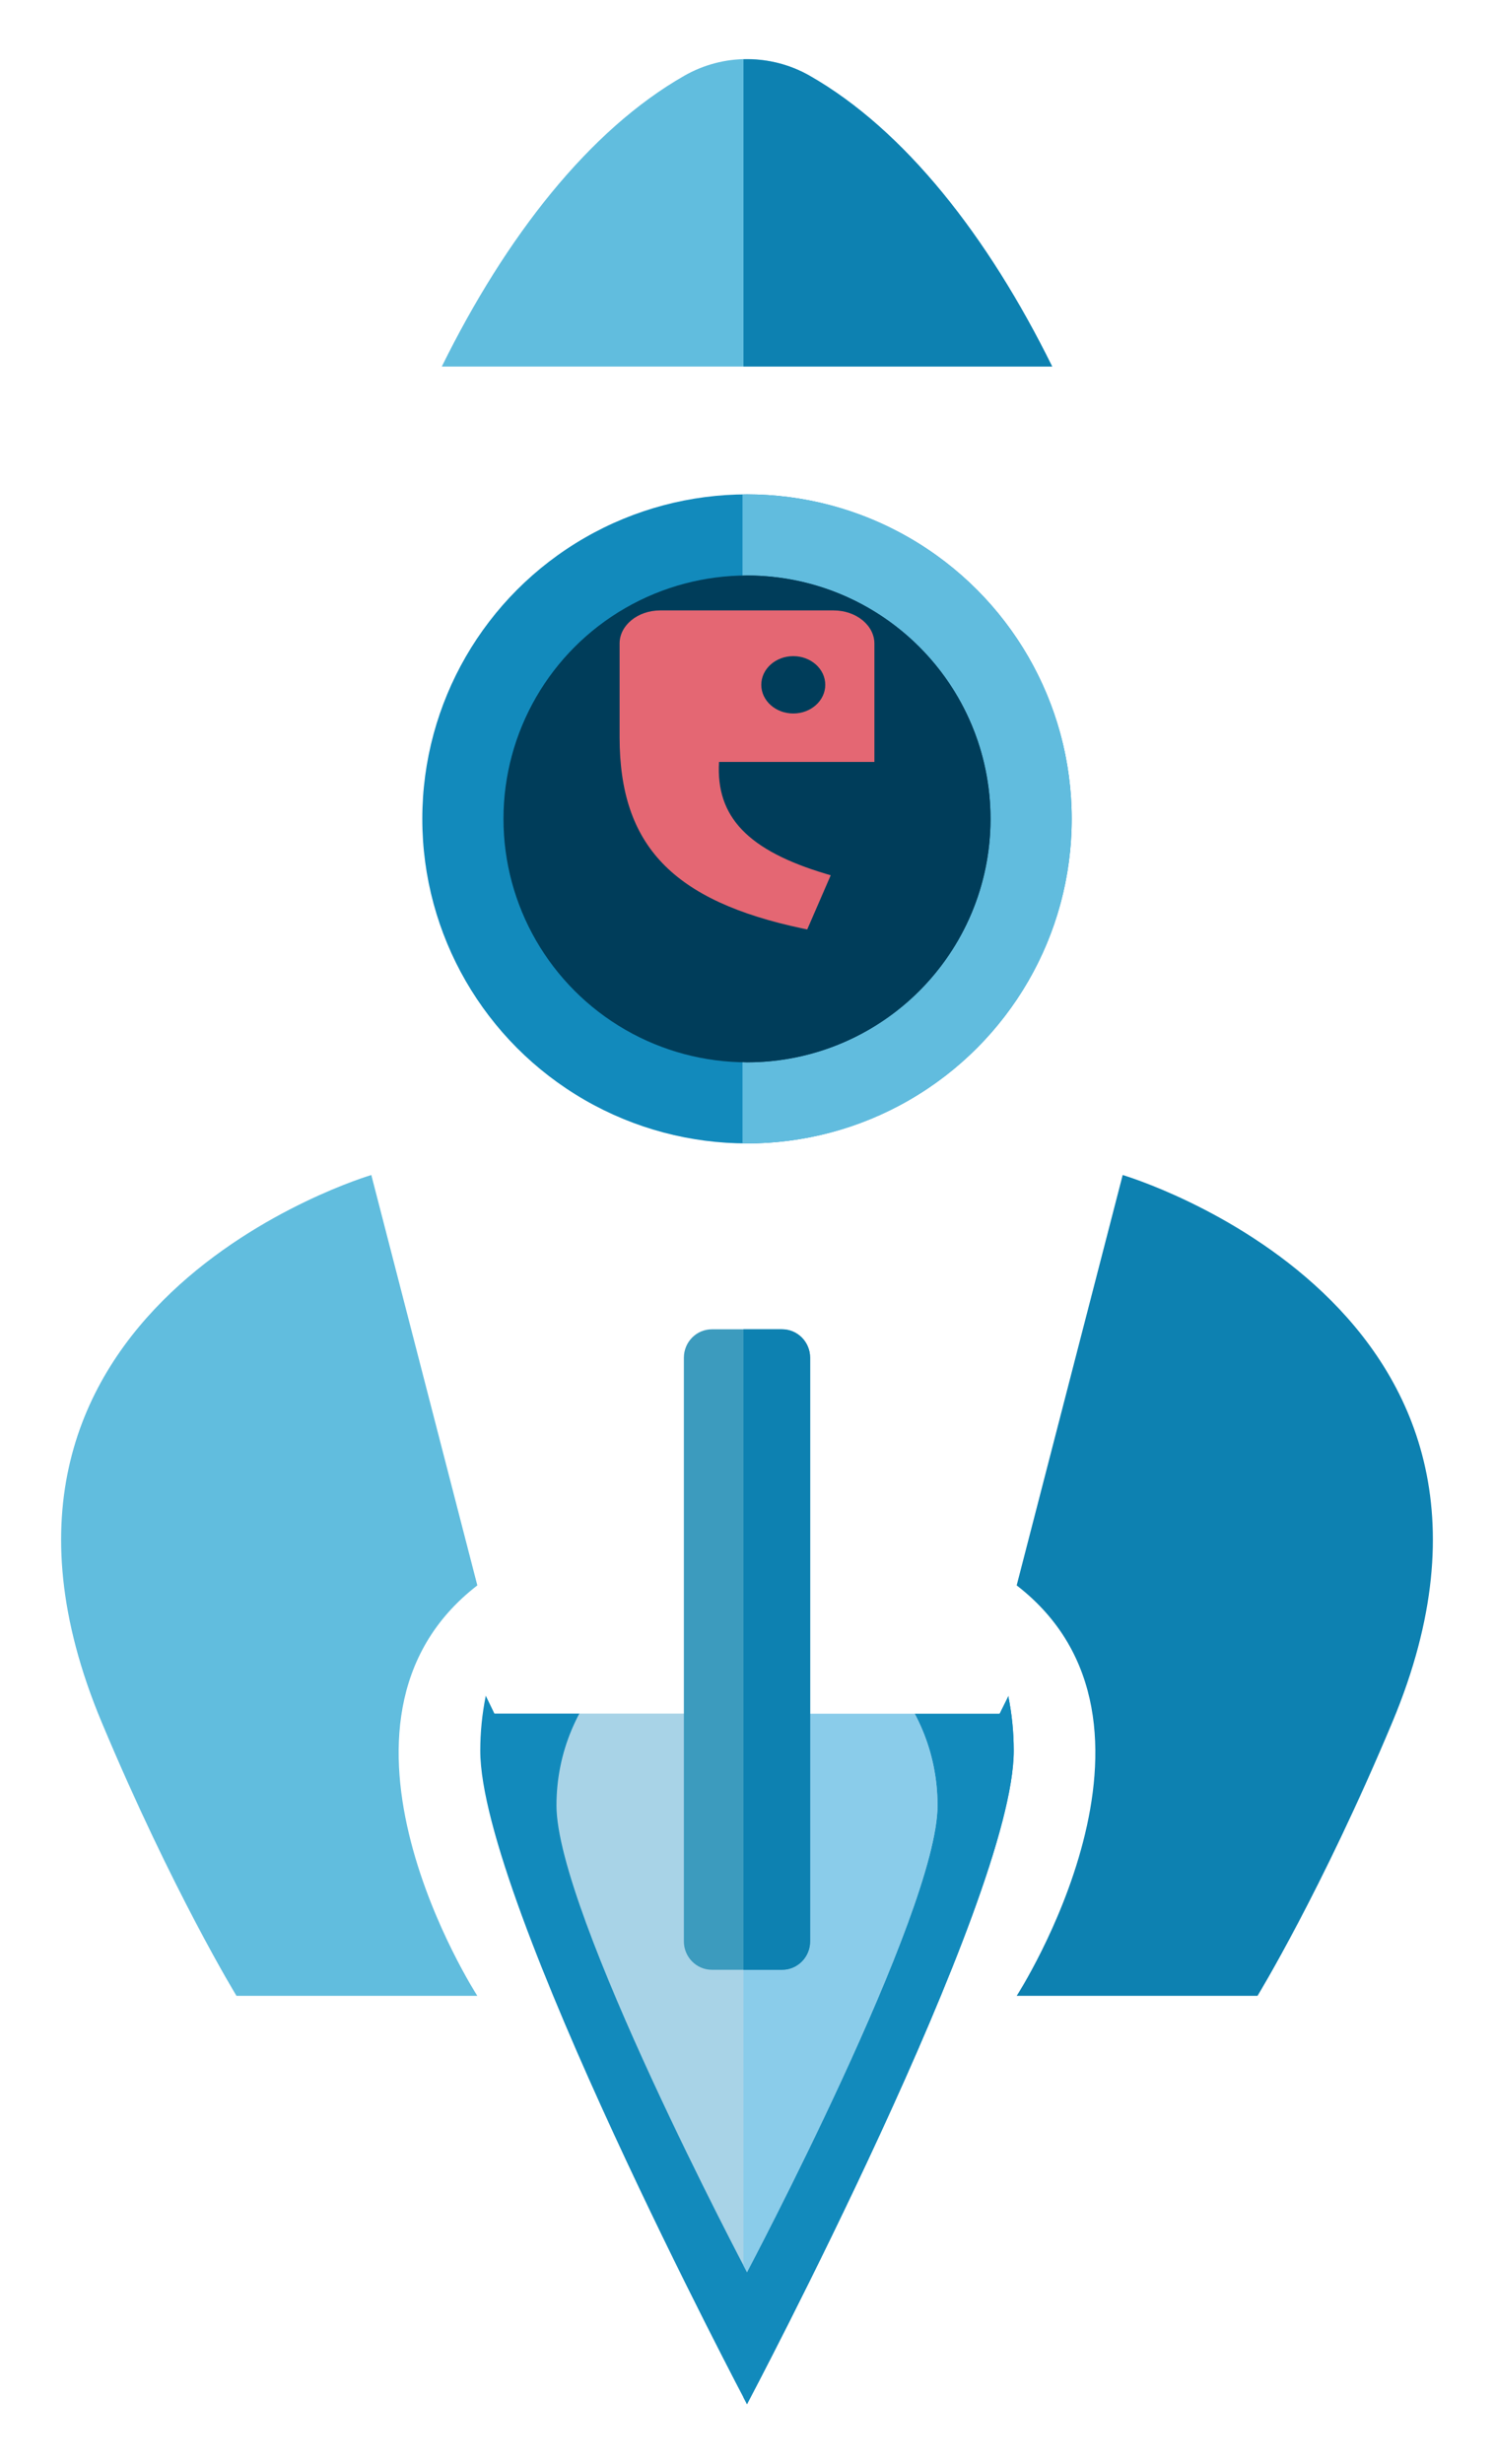 <?xml version="1.0" encoding="UTF-8"?>
<svg width="54px" height="89px" viewBox="0 0 54 89" version="1.1" xmlns="http://www.w3.org/2000/svg" xmlns:xlink="http://www.w3.org/1999/xlink">
    <!-- Generator: Sketch 41.2 (35397) - http://www.bohemiancoding.com/sketch -->
    <title>Group 10</title>
    <desc>Created with Sketch.</desc>
    <defs>
        <filter x="-50%" y="-50%" width="200%" height="200%" filterUnits="objectBoundingBox" id="filter-1">
            <feOffset dx="0" dy="2" in="SourceAlpha" result="shadowOffsetOuter1"></feOffset>
            <feGaussianBlur stdDeviation="1" in="shadowOffsetOuter1" result="shadowBlurOuter1"></feGaussianBlur>
            <feColorMatrix values="0 0 0 0 0.575   0 0 0 0 0.574   0 0 0 0 0.574  0 0 0 0.5 0" type="matrix" in="shadowBlurOuter1" result="shadowMatrixOuter1"></feColorMatrix>
            <feMerge>
                <feMergeNode in="shadowMatrixOuter1"></feMergeNode>
                <feMergeNode in="SourceGraphic"></feMergeNode>
            </feMerge>
        </filter>
    </defs>
    <g id="Page-1" stroke="none" stroke-width="1" fill="none" fill-rule="evenodd">
        <g id="我的-收支明细-copy-2" transform="translate(-1178, -1234)">
            <g id="Group-10" transform="translate(1180, 1234)">
                <g id="rocket" filter="url(#filter-1)">
                    <g id="Layer_1">
                        <path d="M15.359,61.233 C15.359,55.836 19.675,51.46 25,51.46 C30.325,51.46 34.641,55.835 34.641,61.233 C34.641,66.631 25,84.832 25,84.832 C25,84.832 15.359,66.631 15.359,61.233 Z" id="Shape" fill="#128ABC"></path>
                        <path d="M34.641,61.233 C34.641,55.836 30.325,51.46 25,51.46 C24.957,51.46 24.915,51.463 24.873,51.463 L24.873,84.59 C24.955,84.746 25,84.831 25,84.831 C25,84.831 34.641,66.631 34.641,61.233 Z" id="Shape" fill="#128ABC"></path>
                        <path d="M18.113,63.208 C18.113,59.353 21.197,56.227 25,56.227 C28.803,56.227 31.887,59.353 31.887,63.208 C31.887,67.064 25,80.064 25,80.064 C25,80.064 18.113,67.064 18.113,63.208 Z" id="Shape" fill="#A8D3E7"></path>
                        <path d="M31.887,63.208 C31.887,59.353 28.803,56.227 25,56.227 C24.957,56.227 24.916,56.233 24.873,56.234 L24.873,79.822 C24.953,79.974 25,80.064 25,80.064 C25,80.064 31.887,67.064 31.887,63.208 Z" id="Shape" fill="#8ACCEA"></path>
                        <path d="M40.974,32.13 C40.974,20.037 35.252,5.296 27.268,0.737 C25.859,-0.068 24.14,-0.068 22.731,0.737 C14.747,5.297 9.025,20.037 9.025,32.13 C9.025,45.59 13.728,55.507 15.871,59.89 L34.127,59.89 C36.271,55.506 40.974,47.272 40.974,32.13 Z" id="Shape" fill="#FFFFFF"></path>
                        <path d="M40.974,32.13 C40.974,20.037 35.252,5.296 27.268,0.737 C26.525,0.313 25.697,0.119 24.873,0.142 L24.873,59.89 L34.128,59.89 C36.271,55.506 40.974,47.272 40.974,32.13 Z" id="Shape" fill="#FFFFFF"></path>
                        <path d="M27.269,0.737 C25.859,-0.068 24.14,-0.068 22.731,0.737 C19.3,2.696 16.289,6.538 13.968,11.24 L36.032,11.24 C33.711,6.538 30.7,2.696 27.269,0.737 Z" id="Shape" fill="#61BDDE"></path>
                        <path d="M27.269,0.737 C26.526,0.313 25.697,0.118 24.873,0.141 L24.873,11.24 L36.032,11.24 C33.711,6.538 30.7,2.696 27.269,0.737 Z" id="Shape" fill="#0D81B1"></path>
                        <g id="Group-4" transform="translate(13.158, 15.609)">
                            <ellipse id="Oval" fill="#128ABC" cx="11.842" cy="11.967" rx="11.736" ry="11.721"></ellipse>
                            <path d="M11.842,0.247 C11.787,0.247 11.733,0.251 11.679,0.251 L11.679,23.684 C11.733,23.685 11.787,23.688 11.842,23.688 C18.324,23.688 23.578,18.441 23.578,11.968 C23.578,5.495 18.324,0.247 11.842,0.247 Z" id="Shape" fill="#61BCDE"></path>
                            <ellipse id="Oval" fill="#003D5A" cx="11.842" cy="11.967" rx="8.802" ry="8.791"></ellipse>
                            <path d="M11.842,3.177 C11.787,3.177 11.734,3.185 11.679,3.186 L11.679,20.75 C11.734,20.751 11.787,20.759 11.842,20.759 C16.703,20.759 20.644,16.823 20.644,11.968 C20.644,7.113 16.703,3.177 11.842,3.177 Z" id="Shape" fill="#003D5A"></path>
                        </g>
                        <path d="M11.421,40.438 C11.421,40.438 -4.623,45.166 1.674,60.199 C4.227,66.292 6.548,70.084 6.548,70.084 L15.253,70.084 C15.253,70.084 8.854,60.199 15.253,55.259 L11.421,40.438 Z" id="Shape" fill="#61BDDE"></path>
                        <path d="M38.579,40.438 C38.579,40.438 54.623,45.166 48.326,60.199 C45.773,66.292 43.452,70.084 43.452,70.084 L34.747,70.084 C34.747,70.084 41.146,60.199 34.747,55.259 L38.579,40.438 Z" id="Shape" fill="#0D81B1"></path>
                        <path d="M26.268,69.143 L23.732,69.143 C23.172,69.143 22.718,68.682 22.718,68.115 L22.718,47.038 C22.718,46.47 23.172,46.01 23.732,46.01 L26.268,46.01 C26.828,46.01 27.282,46.471 27.282,47.038 L27.282,68.115 C27.282,68.683 26.828,69.143 26.268,69.143 Z" id="Shape" fill="#3C9BBE"></path>
                        <path d="M26.268,46.01 L24.873,46.01 L24.873,69.143 L26.268,69.143 C26.828,69.143 27.282,68.682 27.282,68.115 L27.282,47.038 C27.282,46.47 26.828,46.01 26.268,46.01 Z" id="Shape" fill="#0D81B1"></path>
                    </g>
                </g>
                <path d="M26.673,23.698 C27.311,23.698 27.829,24.162 27.829,24.733 C27.829,25.305 27.311,25.769 26.673,25.769 C26.034,25.769 25.516,25.305 25.516,24.733 C25.516,24.162 26.034,23.698 26.673,23.698 L26.673,23.698 Z M29.605,27.518 L29.605,23.246 C29.605,22.584 28.943,22.047 28.13,22.047 L21.863,22.047 C21.053,22.047 20.395,22.582 20.395,23.241 L20.395,26.624 C20.395,30.538 22.314,32.541 27.017,33.536 L27.177,33.569 L28.026,31.612 L27.859,31.563 C25.036,30.719 23.87,29.505 23.989,27.518 L29.605,27.518 Z" id="Fill-11" fill="#E46773"></path>
            </g>
        </g>
    </g>
</svg>